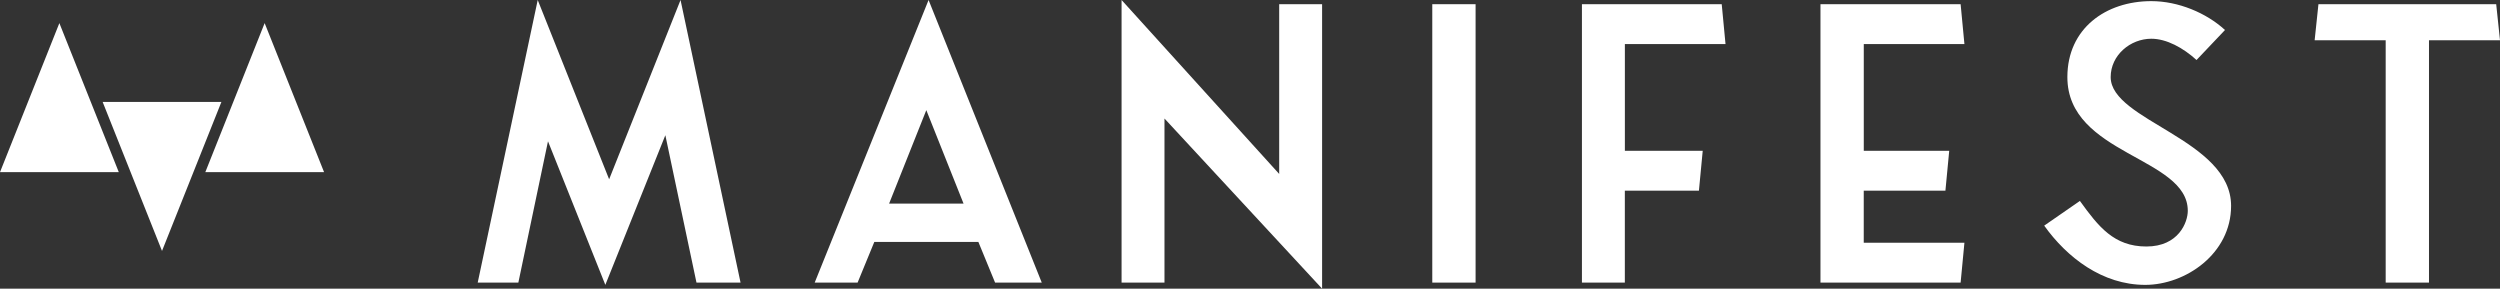 <?xml version="1.0" encoding="UTF-8"?>
<svg id="Layer_2" data-name="Layer 2" xmlns="http://www.w3.org/2000/svg" viewBox="0 0 815.71 94.19">
  <rect x="0" y="0" width="815.71" height="94.19" fill="#333333" stroke="none"/>
  <defs>
    <style>
      .cls-1 {
        fill: #fff;
      }
    </style>
  </defs>
  <g id="Layer_2-2" data-name="Layer 2">
    <path class="cls-1" d="M241.63,92.21h-14.38l-10.16-48.09-19.58,48.83-18.71-46.85-9.67,46.1h-13.26L175.45,0l23.3,58.5L222.05,0l19.58,92.21Z"/>
    <path class="cls-1" d="M339.92,92.21h-15.24l-5.45-13.26h-33.96l-5.45,13.26h-14L302.98,0l36.93,92.21h.01Zm-25.53-25.78l-12.15-30.49-12.14,30.49h24.29Z"/>
    <path class="cls-1" d="M379.95,38.67v53.54h-14V0l51.43,56.76V1.37h14V94.19s-51.43-55.52-51.43-55.52Z"/>
    <path class="cls-1" d="M481.46,92.21h-14.13V1.37h14.13V92.21Z"/>
    <path class="cls-1" d="M530.16,49.21h25.41l-1.24,13.01h-24.17v29.99h-14V1.37h45.61l1.24,13.01h-32.84V49.21h0Z"/>
    <path class="cls-1" d="M608.12,79.2h32.84l-1.24,13.01h-45.73V1.37h45.73l1.24,13.01h-32.84V49.21h27.88l-1.24,13.01h-26.65v16.98s.01,0,.01,0Z"/>
    <path class="cls-1" d="M666.99,73.62l11.65-8.06c6.07,8.43,11.15,14.87,21.69,14.87s13.51-7.93,13.51-11.65c0-17.6-39.29-18.22-39.29-43.62,0-15.86,12.52-24.79,27.39-24.79,8.8,0,17.97,3.84,24.04,9.42l-9.29,9.79c-4.34-3.97-9.79-6.94-14.75-6.94-6.82,0-13.26,5.33-13.26,12.52,0,14.25,39.29,20.33,39.29,42.01,0,15.62-14.87,25.78-28.01,25.78-14,0-25.53-8.92-32.97-19.33Z"/>
    <path class="cls-1" d="M792.54,13.14V92.21h-14.13V13.14h-23.18l1.24-11.77h58l1.24,11.77h-23.17Z"/>
    <g>
      <polygon class="cls-1" points="19.37 7.54 38.76 56.17 0 56.17 19.37 7.54"/>
      <polygon class="cls-1" points="52.86 81.88 33.49 33.26 72.24 33.26 52.86 81.88"/>
      <polygon class="cls-1" points="86.35 7.54 105.74 56.17 66.99 56.17 86.35 7.54"/>
    </g>
  </g>
</svg>